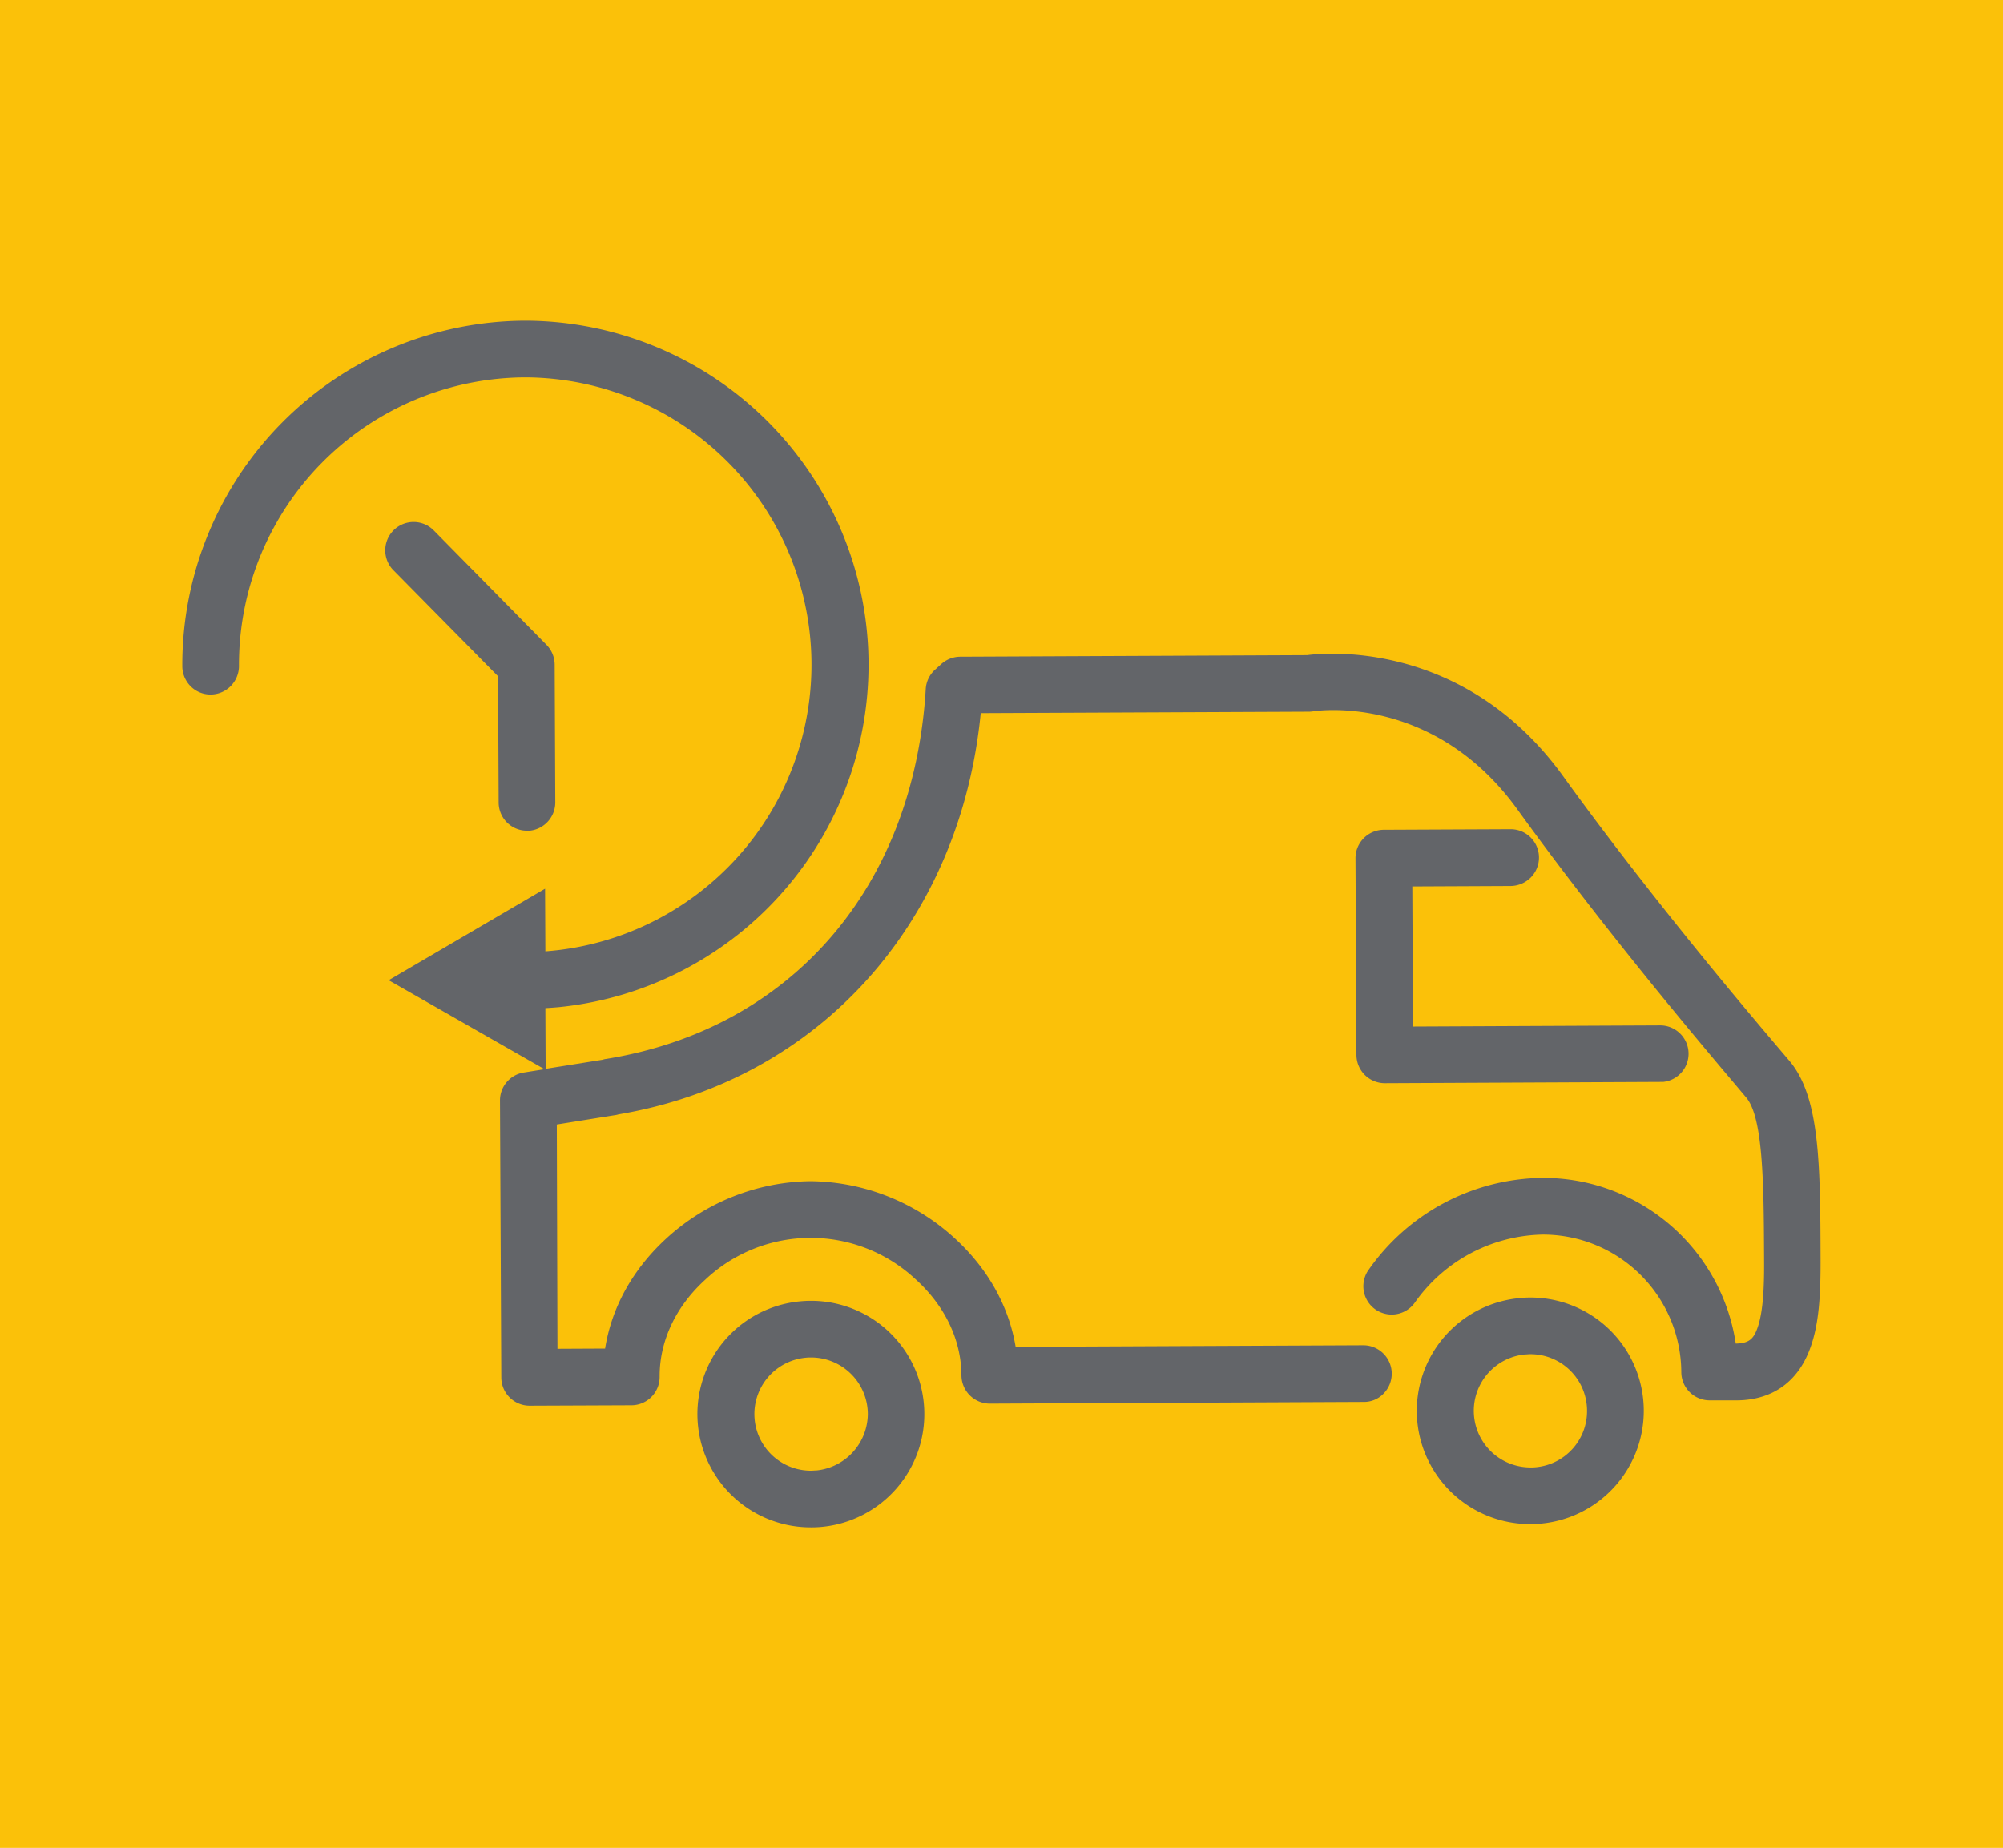 <svg id="Calque_1" data-name="Calque 1" xmlns="http://www.w3.org/2000/svg" viewBox="0 0 525.2 484.62"><defs><style>.cls-1{fill:#fbc109;}.cls-2{fill:#636569;}</style></defs><rect class="cls-1" width="525.2" height="484.62"/><path class="cls-2" d="M130.59,177.36l.16,33.11a7.41,7.41,0,0,0,7.4,7.39h.74a7.47,7.47,0,0,0,6.71-7.43l-.16-36.13a7.47,7.47,0,0,0-2.15-5.19l-29.55-30a7.43,7.43,0,1,0-10.58,10.44Z"/><path class="cls-2" d="M212.67,341.15a27.76,27.76,0,0,0-2.88.14,29.7,29.7,0,0,0,2.86,59.27,27.94,27.94,0,0,0,2.89-.13,29.71,29.71,0,0,0-2.87-59.28Zm14.88,29.65a15,15,0,0,1-13.43,14.84c-.48,0-.92.06-1.46.07a14.85,14.85,0,0,1-1.44-29.63,12.57,12.57,0,0,1,1.37-.07h.07a14.89,14.89,0,0,1,14.89,14.79Z"/><path class="cls-2" d="M401.29,340.29h-.14a24.7,24.7,0,0,0-2.73.15,29.7,29.7,0,0,0,2.84,59.27h.15a25.56,25.56,0,0,0,2.77-.14,29.71,29.71,0,0,0-2.89-59.28Zm14.84,29.65a14.77,14.77,0,0,1-13.37,14.85,11.8,11.8,0,0,1-1.46.06,14.85,14.85,0,0,1-1.45-29.63c.45,0,.92-.07,1.38-.07A14.84,14.84,0,0,1,416.13,369.94Z"/><path class="cls-2" d="M401.32,230.19a7.43,7.43,0,0,0-5.22-12.72h0l-33.27.15a7.45,7.45,0,0,0-7.41,7.46l.25,51.58a7.44,7.44,0,0,0,7.42,7.42h0l72.29-.34h.71a7.43,7.43,0,0,0-.72-14.82h0l-64.88.3-.17-36.74,25.82-.12A7.58,7.58,0,0,0,401.32,230.19Z"/><path class="cls-2" d="M469.27,278.31l-2.55-3c-8.5-10-34.38-40.59-56.76-71.61-26.18-36.33-63.27-32.42-67.2-31.88l-91,.41a7.53,7.53,0,0,0-5.09,2.06L245,175.8a7.42,7.42,0,0,0-2.26,4.92c-3.14,52-35.27,89.16-83.83,97a3.43,3.43,0,0,0-.84.2l-15,2.39L143,264.39c1.27-.07,2.53-.16,3.78-.28a90.24,90.24,0,0,0-8.78-180h-.44A90.27,90.27,0,0,0,47.8,174.7,7.47,7.47,0,0,0,50,180a7.35,7.35,0,0,0,5.26,2.15,7.48,7.48,0,0,0,7.4-7.46,75.35,75.35,0,0,1,75-75.72H138a75.37,75.37,0,0,1,5,150.53l-.08-16.43-41,24,40.85,23.34-5.42.87a7.4,7.4,0,0,0-6.25,7.37l.34,72.61a7.43,7.43,0,0,0,7.42,7.4h0l26.73-.11h0a7.42,7.42,0,0,0,7.37-7.47c-.05-9.35,4.19-18.38,11.92-25.43a40.3,40.3,0,0,1,55.08-.26c7.79,7,12.1,16,12.14,25.33a7.46,7.46,0,0,0,7.45,7.4h0l97.94-.45a7.07,7.07,0,0,0,5.23-2.12,7.45,7.45,0,0,0-5.22-12.74h0l-91.19.41c-1.83-10.91-7.49-20.87-16.43-28.89a56.76,56.76,0,0,0-37.34-14.55h-.23a57,57,0,0,0-37.46,14.89c-8.87,8.09-14.45,18.1-16.19,29l-12.49.06L146,294.91l15.27-2.45a4.58,4.58,0,0,0,.89-.2c52.43-8.86,89.57-50.08,95-105.23l86.13-.38a9.45,9.45,0,0,0,1.07-.1c1.28-.2,31.69-4.55,53.57,25.81,22.38,31,47.76,61.06,57.45,72.52l2.52,3c4.49,5.38,4.57,23.28,4.65,42.24.05,6.52-.13,13.79-1.77,18.25-1.08,3-2.38,3.9-5.65,4a51.06,51.06,0,0,0-50.49-43.46h-.22a56.42,56.42,0,0,0-45.77,24.42,7.43,7.43,0,0,0,12.27,8.37,42,42,0,0,1,33.56-17.92,36.27,36.27,0,0,1,36.37,36.09,7.43,7.43,0,0,0,7.43,7.39h7a23.69,23.69,0,0,0,2.38-.11h0c8.18-.79,14.08-5.5,17-13.62,2.3-6.23,2.74-13.89,2.7-23.47C477.29,305.5,477.21,287.81,469.27,278.31Z"/></svg>